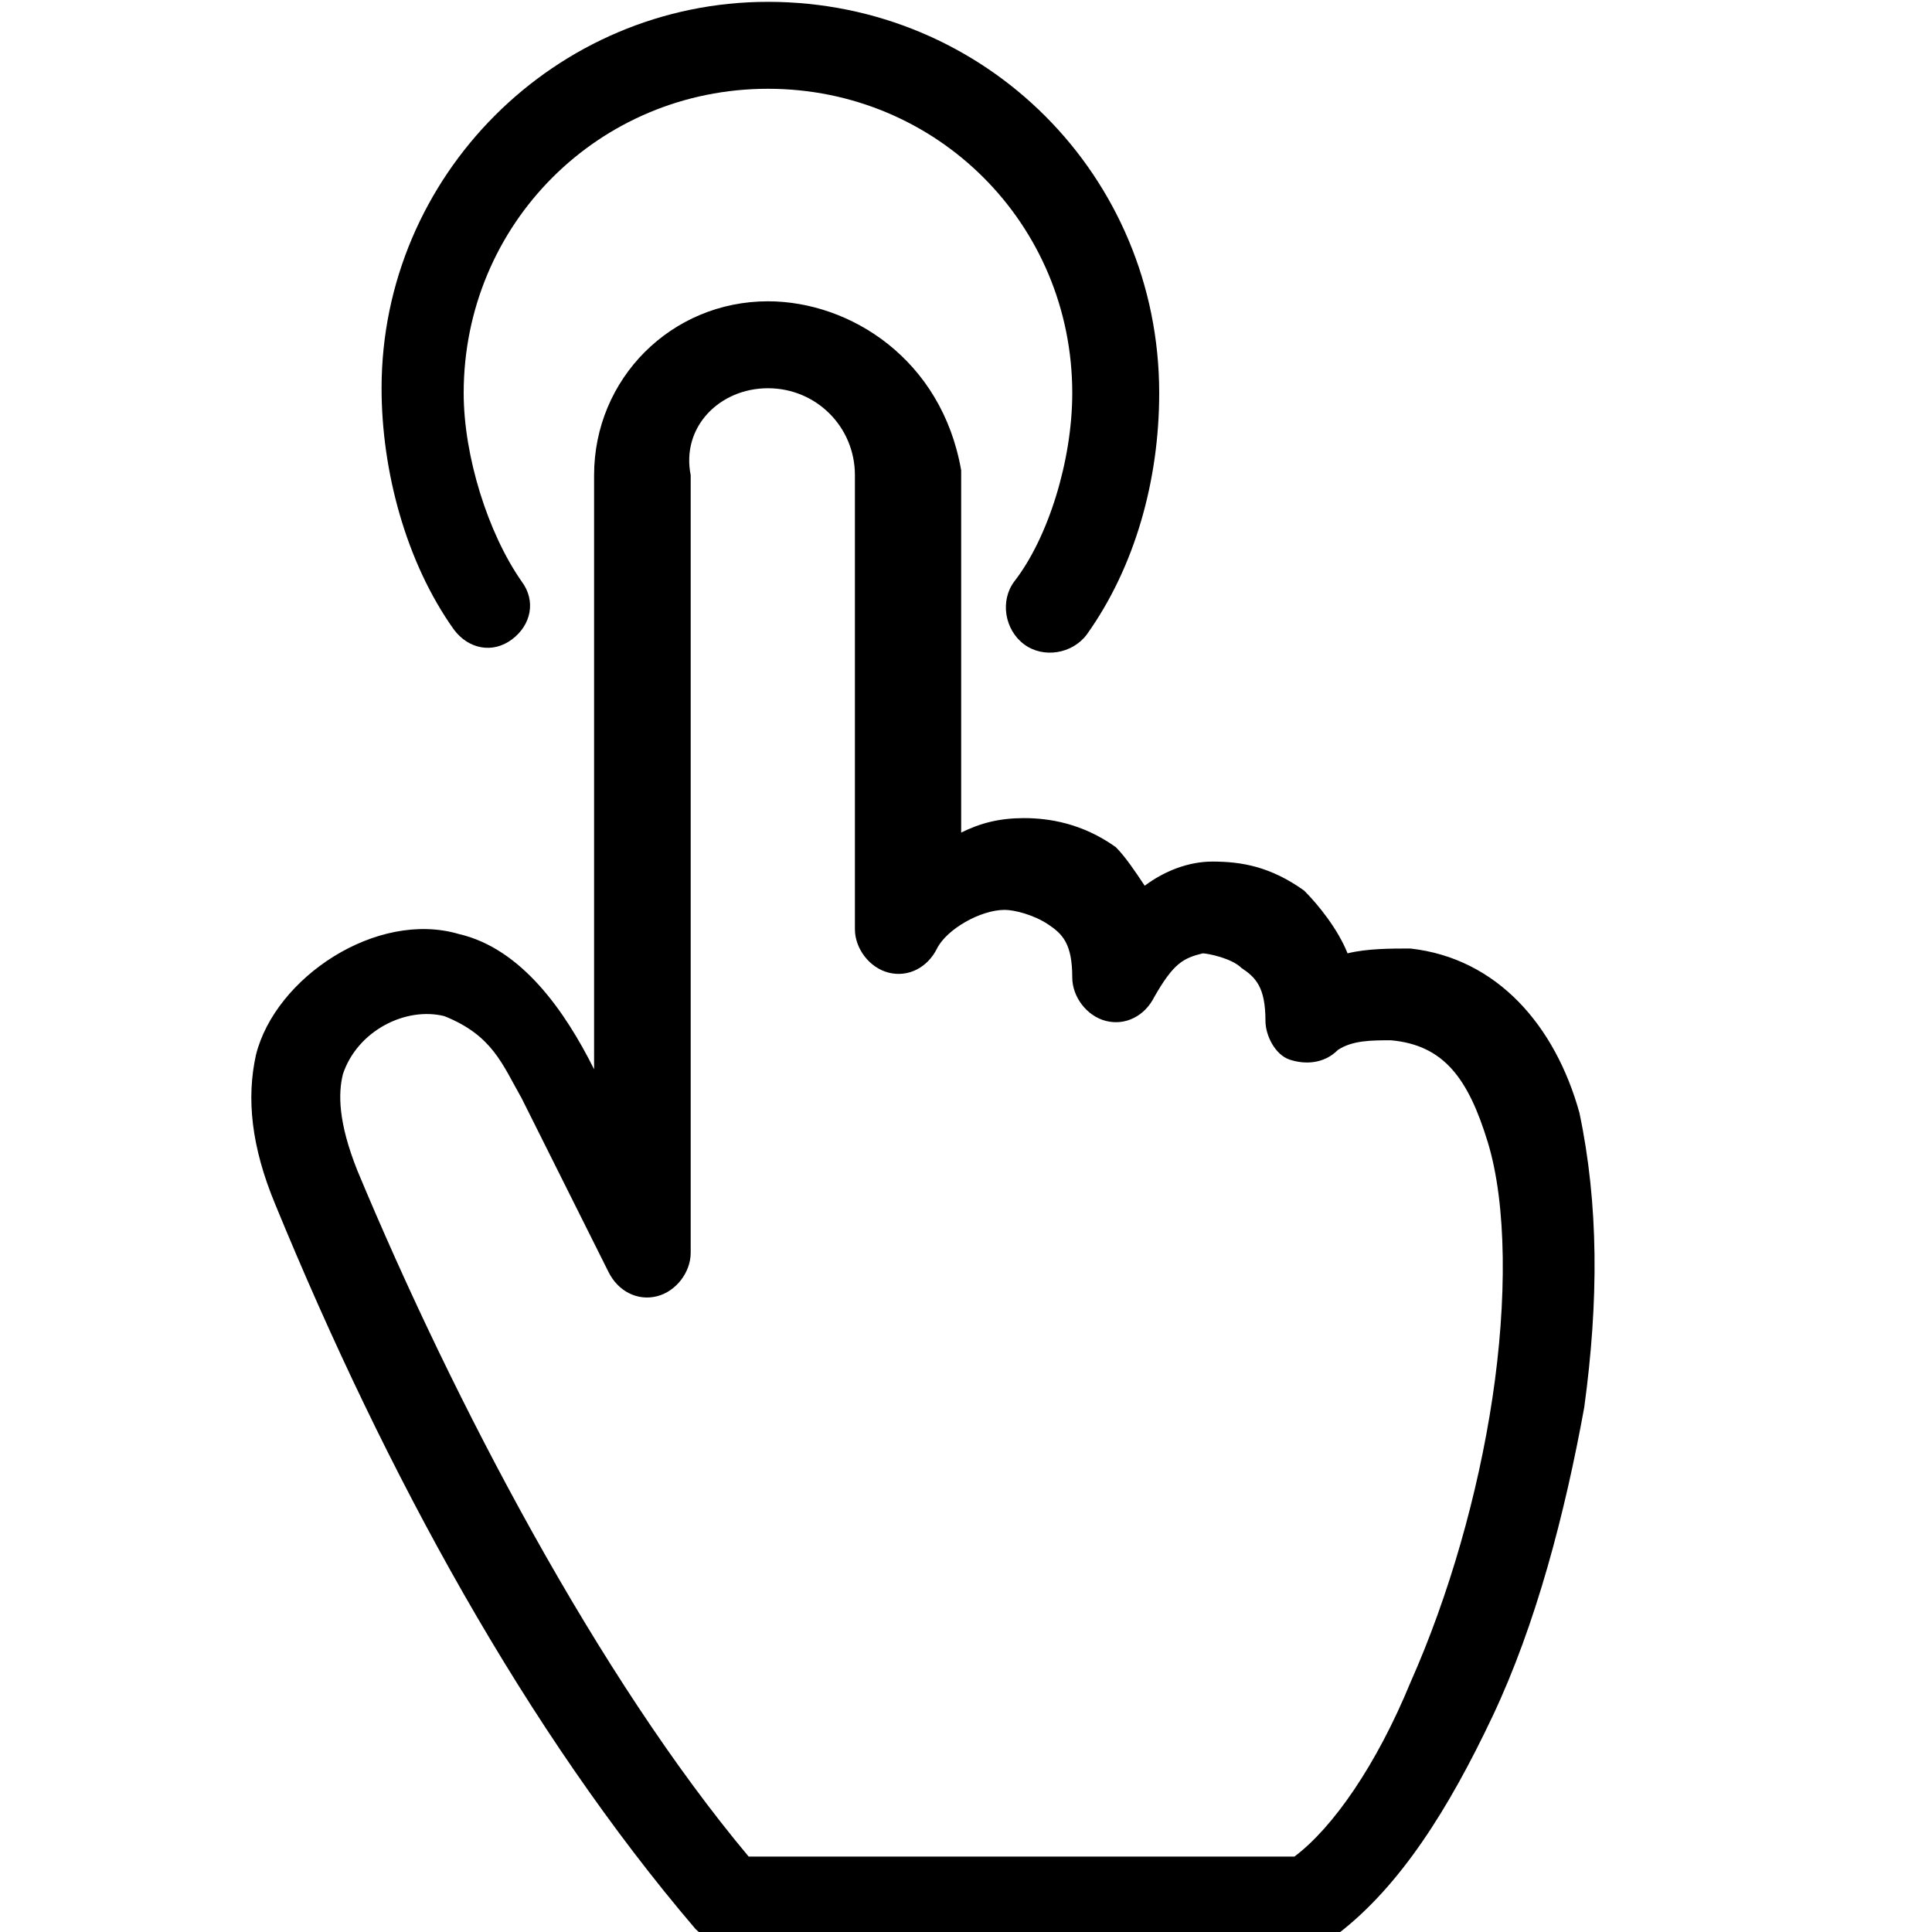 <?xml version="1.0" encoding="utf-8"?>
<!-- Generator: Adobe Illustrator 22.0.1, SVG Export Plug-In . SVG Version: 6.00 Build 0)  -->
<svg version="1.1"
	 id="Layer_1" xmlns:cc="http://creativecommons.org/ns#" xmlns:dc="http://purl.org/dc/elements/1.1/" xmlns:inkscape="http://www.inkscape.org/namespaces/inkscape" xmlns:rdf="http://www.w3.org/1999/02/22-rdf-syntax-ns#" xmlns:sodipodi="http://sodipodi.sourceforge.net/DTD/sodipodi-0.dtd" xmlns:svg="http://www.w3.org/2000/svg"
	 xmlns="http://www.w3.org/2000/svg" xmlns:xlink="http://www.w3.org/1999/xlink" x="0px" y="0px" viewBox="0 0 40 40"
	 style="enable-background:new 0 0 40 40;" xml:space="preserve">
<g transform="translate(0,-952.362)">
	<path d="M15.9,952.4c-4.4,0-8,3.6-8,8c0,1.7,0.5,3.6,1.5,5c0.3,0.4,0.8,0.5,1.2,0.2c0.4-0.3,0.5-0.8,0.2-1.2c0,0,0,0,0,0
		c-0.7-1-1.2-2.6-1.2-3.9c0-3.5,2.8-6.3,6.3-6.3s6.3,2.8,6.3,6.3c0,1.4-0.5,3-1.2,3.9c-0.3,0.4-0.2,1,0.2,1.3c0.4,0.3,1,0.2,1.3-0.2
		c1-1.4,1.5-3.2,1.5-5C24,956,20.4,952.4,15.9,952.4z M15.9,958.6c-2,0-3.6,1.6-3.6,3.6v12.3c-0.6-1.2-1.5-2.5-2.8-2.8
		c-1.7-0.5-3.8,0.9-4.2,2.5c-0.2,0.9-0.1,1.9,0.4,3.1c2.3,5.6,5.2,10.9,8.7,15c0.2,0.2,0.4,0.3,0.7,0.3h12.1c0.2,0,0.4-0.1,0.5-0.2
		c1.3-1,2.3-2.6,3.2-4.5s1.5-4.2,1.9-6.4c0.3-2.2,0.3-4.2-0.1-6.1c-0.5-1.8-1.7-3.2-3.5-3.4c-0.4,0-0.9,0-1.3,0.1
		c-0.2-0.5-0.6-1-0.9-1.3c-0.7-0.5-1.3-0.6-1.9-0.6c-0.5,0-1,0.2-1.4,0.5c-0.2-0.3-0.4-0.6-0.6-0.8c-0.7-0.5-1.4-0.6-1.9-0.6
		c-0.5,0-0.9,0.1-1.3,0.3v-7.5C19.5,959.8,17.6,958.6,15.9,958.6z M15.9,960.4c1,0,1.8,0.8,1.8,1.8v9.4c0,0.4,0.3,0.8,0.7,0.9
		s0.8-0.1,1-0.5c0.2-0.4,0.9-0.8,1.4-0.8c0.2,0,0.6,0.1,0.9,0.3c0.3,0.2,0.5,0.4,0.5,1.1c0,0.4,0.3,0.8,0.7,0.9
		c0.4,0.1,0.8-0.1,1-0.5c0.4-0.7,0.6-0.8,1-0.9c0.1,0,0.6,0.1,0.8,0.3c0.3,0.2,0.5,0.4,0.5,1.1c0,0.3,0.2,0.7,0.5,0.8
		c0.3,0.1,0.7,0.1,1-0.2c0.3-0.2,0.7-0.2,1.1-0.2c1.1,0.1,1.6,0.8,2,2.1c0.4,1.3,0.4,3.3,0.1,5.3c-0.3,2-0.9,4.1-1.7,5.9
		c-0.7,1.7-1.6,3-2.4,3.6H15.5c-3.1-3.7-6.1-9.4-8.1-14.2c-0.4-1-0.4-1.6-0.3-2c0.3-0.9,1.3-1.4,2.1-1.2c1,0.4,1.2,1,1.6,1.7
		l1.8,3.6c0.2,0.4,0.6,0.6,1,0.5c0.4-0.1,0.7-0.5,0.7-0.9v-16.1C14.1,961.2,14.9,960.4,15.9,960.4L15.9,960.4z"/>
</g>
</svg>
